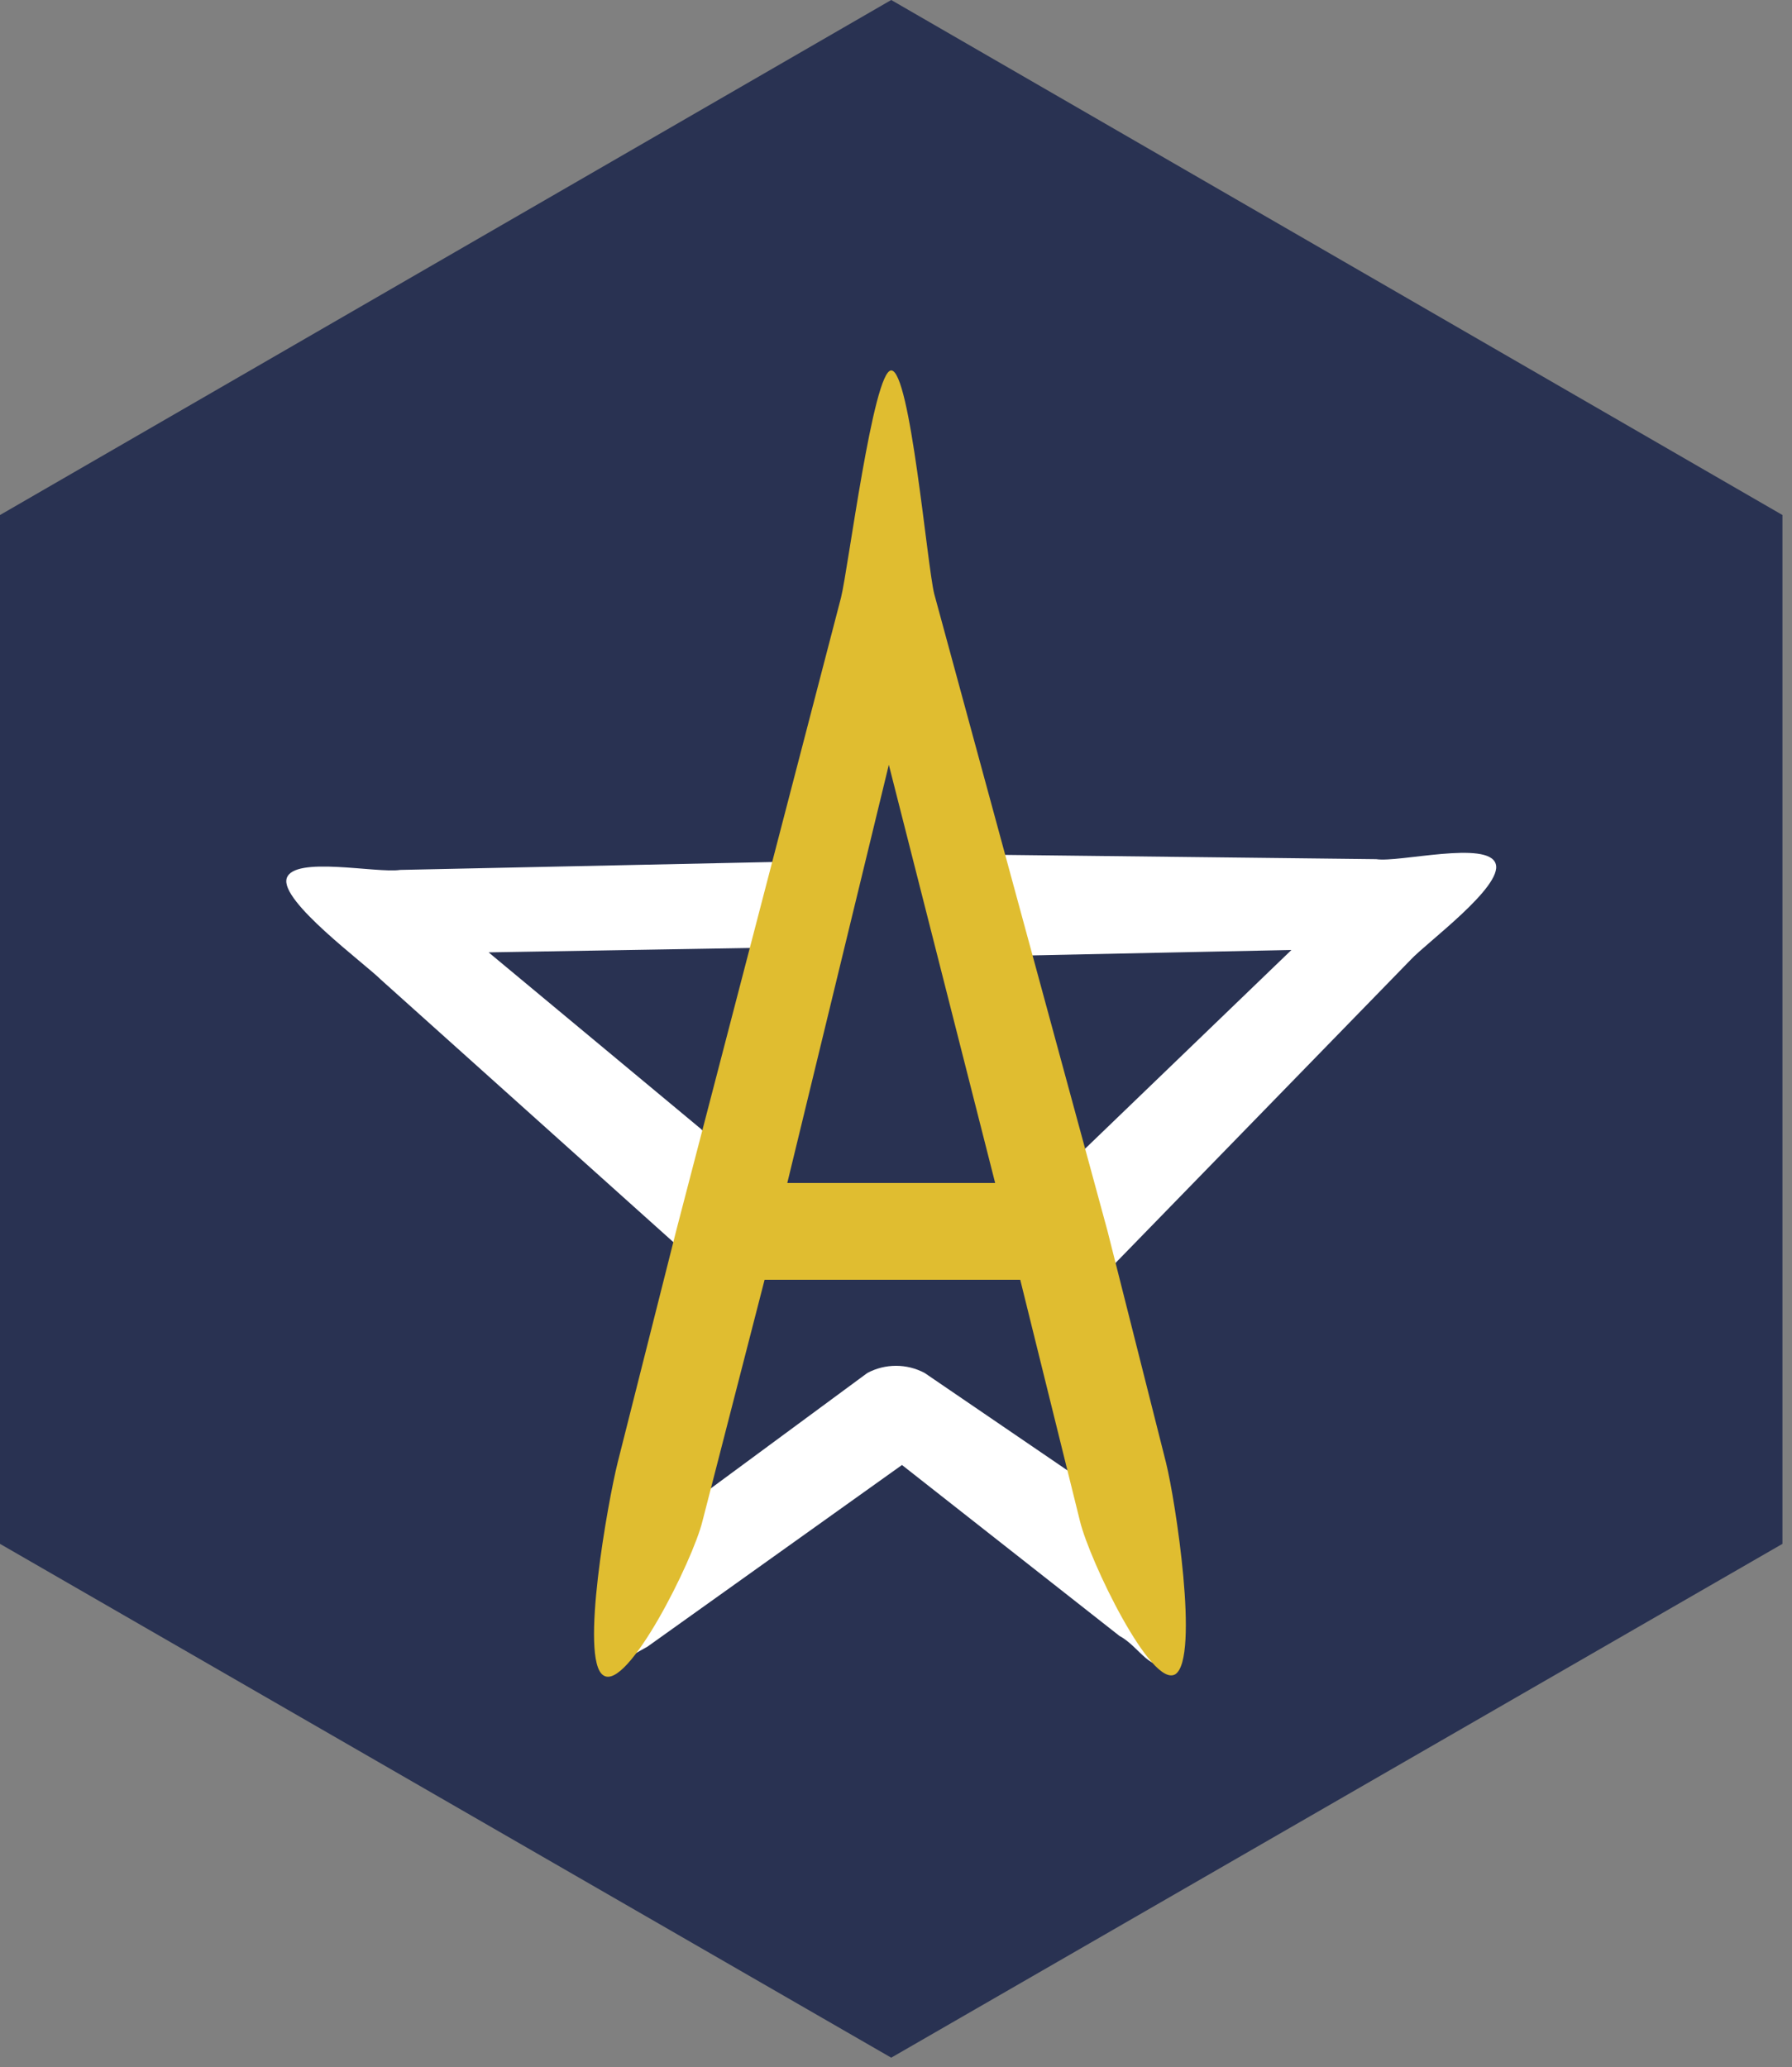 <svg version="1.2" xmlns="http://www.w3.org/2000/svg" viewBox="0 0 150 173" width="150" height="173"><rect x="0" y="0" width="150" height="173" fill="#808080" stroke="none"/><style>.a{fill:#293252}.b{fill:#fff}.c{fill:#e0bd30}</style><path fill-rule="evenodd" class="a" d="m149.2 129.2l-74.6 43-74.6-43v-86.1l74.6-43.1 74.6 43.1z"/><path fill-rule="evenodd" class="b" d="m74.6 41.5c1.9 0 0.1 3.6 1 5.4l4.8 24.6 34.8 0.4c1.9 0.3 9.4-1.6 10 0.4 0.6 1.9-5.8 6.6-7.1 8l-25.9 26.6 5.8 27.3c0.3 2 1.5 3.7 0 4.8-1.6 1.2-2.6-1.2-4.3-2.1l-18.2-14.3-21.3 15.2c-1.7 0.9-3.3 2.3-3.3 0.3 0-3.5-0.3-5-0.4-6.9l6.7-26.5-25.3-22.7c-1.4-1.4-8.5-6.6-7.9-8.5 0.6-1.9 7.5-0.4 9.5-0.7l33-0.7c0 0.5 5.4-24.1 5.4-24.1 0.7-1.8 0.7-6.6 2.7-6.5zm-0.5 14.7l-4.9 24.7c-0.8 1.6-2.8-1.9-4.5-1.6l-23.8 0.4 17.8 14.8c1.2 1.3 3.5 4.7 3.2 6.4l-6.8 26.9 17.5-12.9c1.5-0.8 3.3-0.8 4.8 0l15.1 10.3-5.1-23c-0.3-1.7 0.6-3.3 1.8-4.5l18.9-18.2-24 0.5c-1.6-0.2-3.9 2.2-4.6 0.6z"/><path fill-rule="evenodd" class="c" d="m83.3 99h-17.4l8.5-35zm-5.1-49.3c-0.6-2.4-2-18.7-3.6-18.7-1.5 0-3.6 16.6-4.2 19l-13.8 53-4.9 19.4c-0.8 3.2-3.2 16.5-1.2 17.8 2 1.4 7.5-9.6 8.3-12.9l5.2-20.2h21.4l5 20.2c0.8 3.3 6 14.1 8 12.8 2-1.4 0-14.5-0.8-17.7l-4.9-19.4z"/></svg>